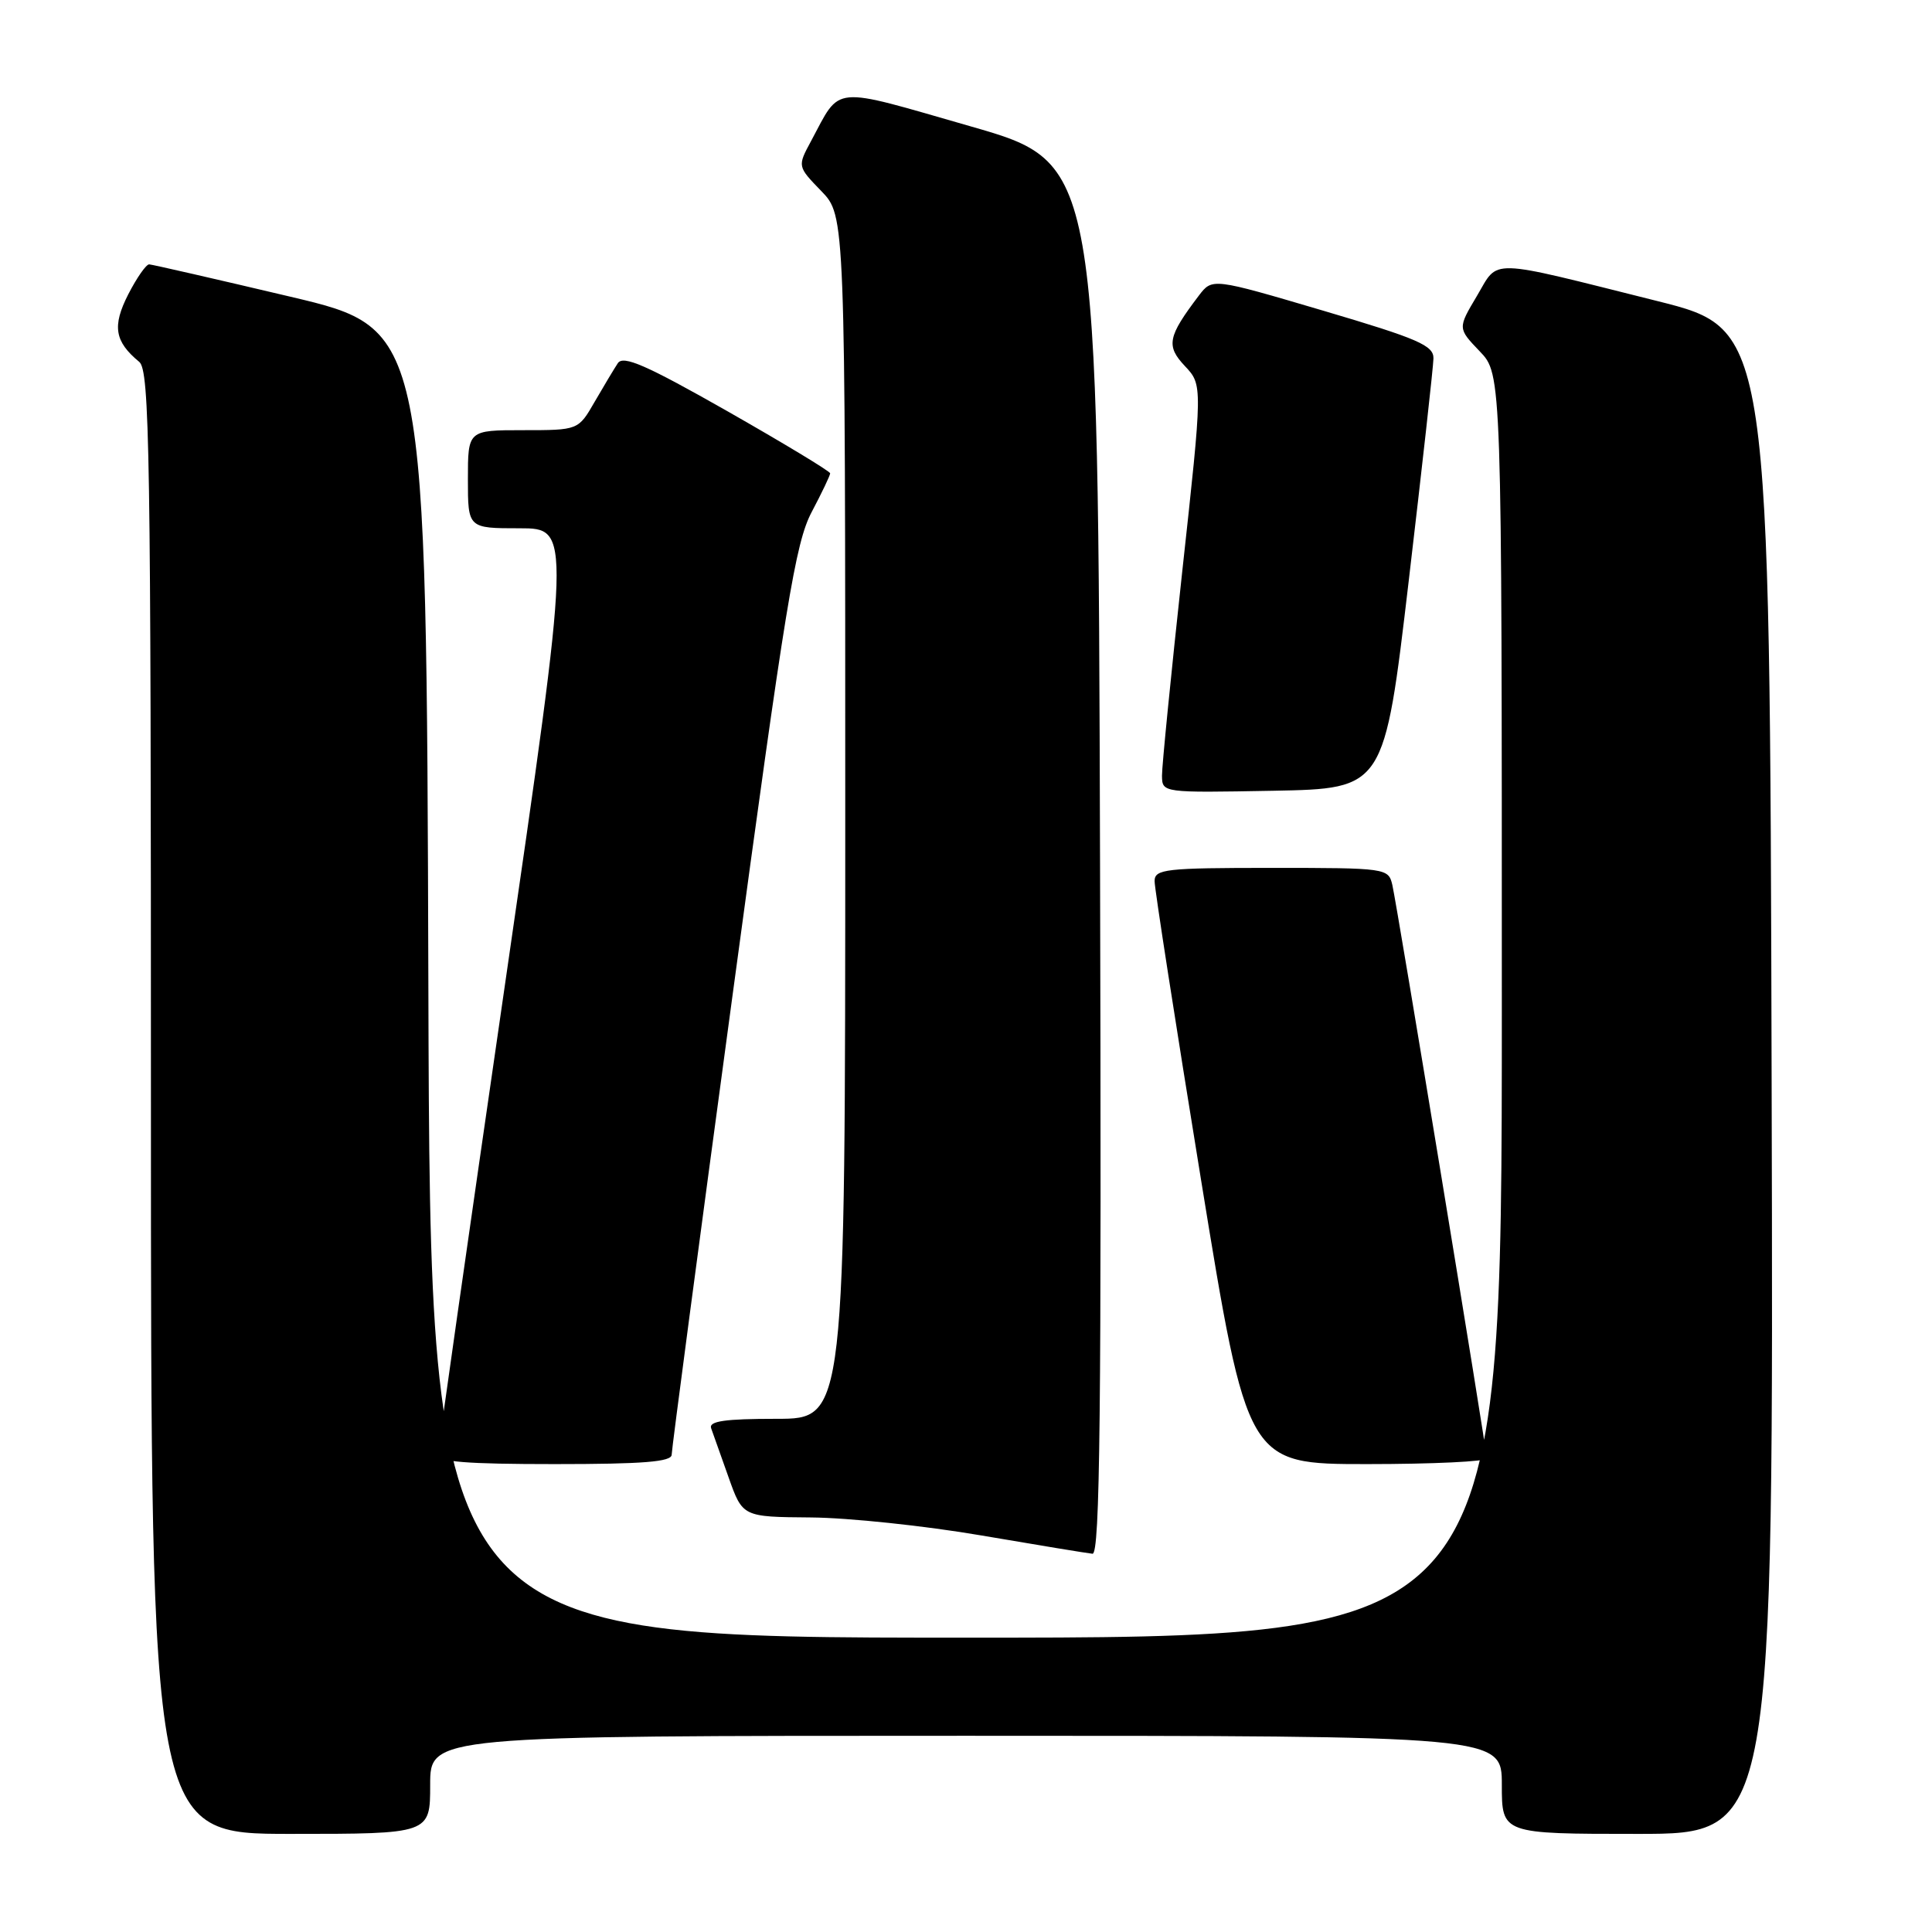 <?xml version="1.0" encoding="UTF-8" standalone="no"?>
<!DOCTYPE svg PUBLIC "-//W3C//DTD SVG 1.1//EN" "http://www.w3.org/Graphics/SVG/1.1/DTD/svg11.dtd" >
<svg xmlns="http://www.w3.org/2000/svg" xmlns:xlink="http://www.w3.org/1999/xlink" version="1.1" viewBox="0 0 256 256">
 <g >
 <path fill="currentColor"
d=" M 57.00 236.50 C 57.00 230.00 57.00 230.00 128.00 230.00 C 199.00 230.00 199.00 230.00 199.00 236.50 C 199.00 243.00 199.00 243.00 217.00 243.00 C 235.01 243.00 235.01 243.00 234.75 143.31 C 234.50 43.63 234.50 43.63 219.64 39.90 C 196.78 34.18 198.66 34.23 195.69 39.23 C 193.15 43.50 193.15 43.50 196.07 46.55 C 199.00 49.60 199.00 49.60 199.00 133.30 C 199.00 217.00 199.00 217.00 128.01 217.00 C 57.01 217.00 57.01 217.00 56.76 130.28 C 56.50 43.57 56.50 43.57 38.50 39.32 C 28.60 36.98 20.17 35.05 19.77 35.03 C 19.37 35.01 18.12 36.81 16.99 39.01 C 14.85 43.21 15.18 45.25 18.45 47.95 C 19.83 49.11 20.00 59.72 20.00 146.12 C 20.00 243.00 20.00 243.00 38.50 243.00 C 57.00 243.00 57.00 243.00 57.00 236.50 Z  M 145.76 113.79 C 145.50 21.59 145.50 21.59 128.64 16.75 C 109.89 11.37 111.49 11.22 107.46 18.71 C 105.66 22.05 105.66 22.05 108.83 25.32 C 112.00 28.60 112.00 28.60 112.00 108.30 C 112.00 188.00 112.00 188.00 102.89 188.00 C 96.04 188.00 93.90 188.31 94.23 189.25 C 94.48 189.94 95.52 192.86 96.54 195.75 C 98.40 201.00 98.40 201.00 107.45 201.07 C 112.43 201.11 122.58 202.18 130.00 203.45 C 137.43 204.72 144.06 205.81 144.76 205.88 C 145.76 205.98 145.96 187.28 145.76 113.79 Z  M 89.00 192.75 C 89.00 192.06 92.62 164.73 97.05 132.00 C 104.09 79.93 105.40 71.92 107.55 67.85 C 108.90 65.30 110.00 62.99 110.00 62.72 C 110.00 62.45 103.87 58.75 96.39 54.49 C 85.60 48.36 82.58 47.04 81.86 48.13 C 81.37 48.88 79.98 51.19 78.79 53.25 C 76.63 57.00 76.63 57.00 69.32 57.00 C 62.00 57.00 62.00 57.00 62.00 63.50 C 62.00 70.00 62.00 70.00 68.84 70.00 C 75.69 70.00 75.69 70.00 66.87 130.75 C 62.02 164.16 58.04 192.06 58.03 192.75 C 58.01 193.70 61.75 194.00 73.50 194.00 C 85.23 194.00 89.00 193.70 89.00 192.75 Z  M 197.00 193.24 C 197.00 192.12 185.11 119.90 184.49 117.25 C 183.97 115.04 183.71 115.00 168.48 115.00 C 154.41 115.00 153.00 115.16 152.99 116.75 C 152.98 117.71 155.75 135.49 159.13 156.25 C 165.28 194.00 165.28 194.00 181.14 194.00 C 189.86 194.00 197.00 193.66 197.00 193.24 Z  M 186.66 77.00 C 188.44 61.88 189.92 48.60 189.94 47.50 C 189.98 45.78 187.94 44.89 175.31 41.16 C 160.64 36.83 160.64 36.83 158.86 39.16 C 154.72 44.62 154.48 45.82 157.01 48.51 C 159.36 51.01 159.36 51.01 156.65 75.75 C 155.17 89.36 153.96 101.52 153.97 102.78 C 154.00 105.05 154.00 105.05 168.71 104.78 C 183.42 104.50 183.42 104.50 186.66 77.00 Z "/>
</g>
</svg>